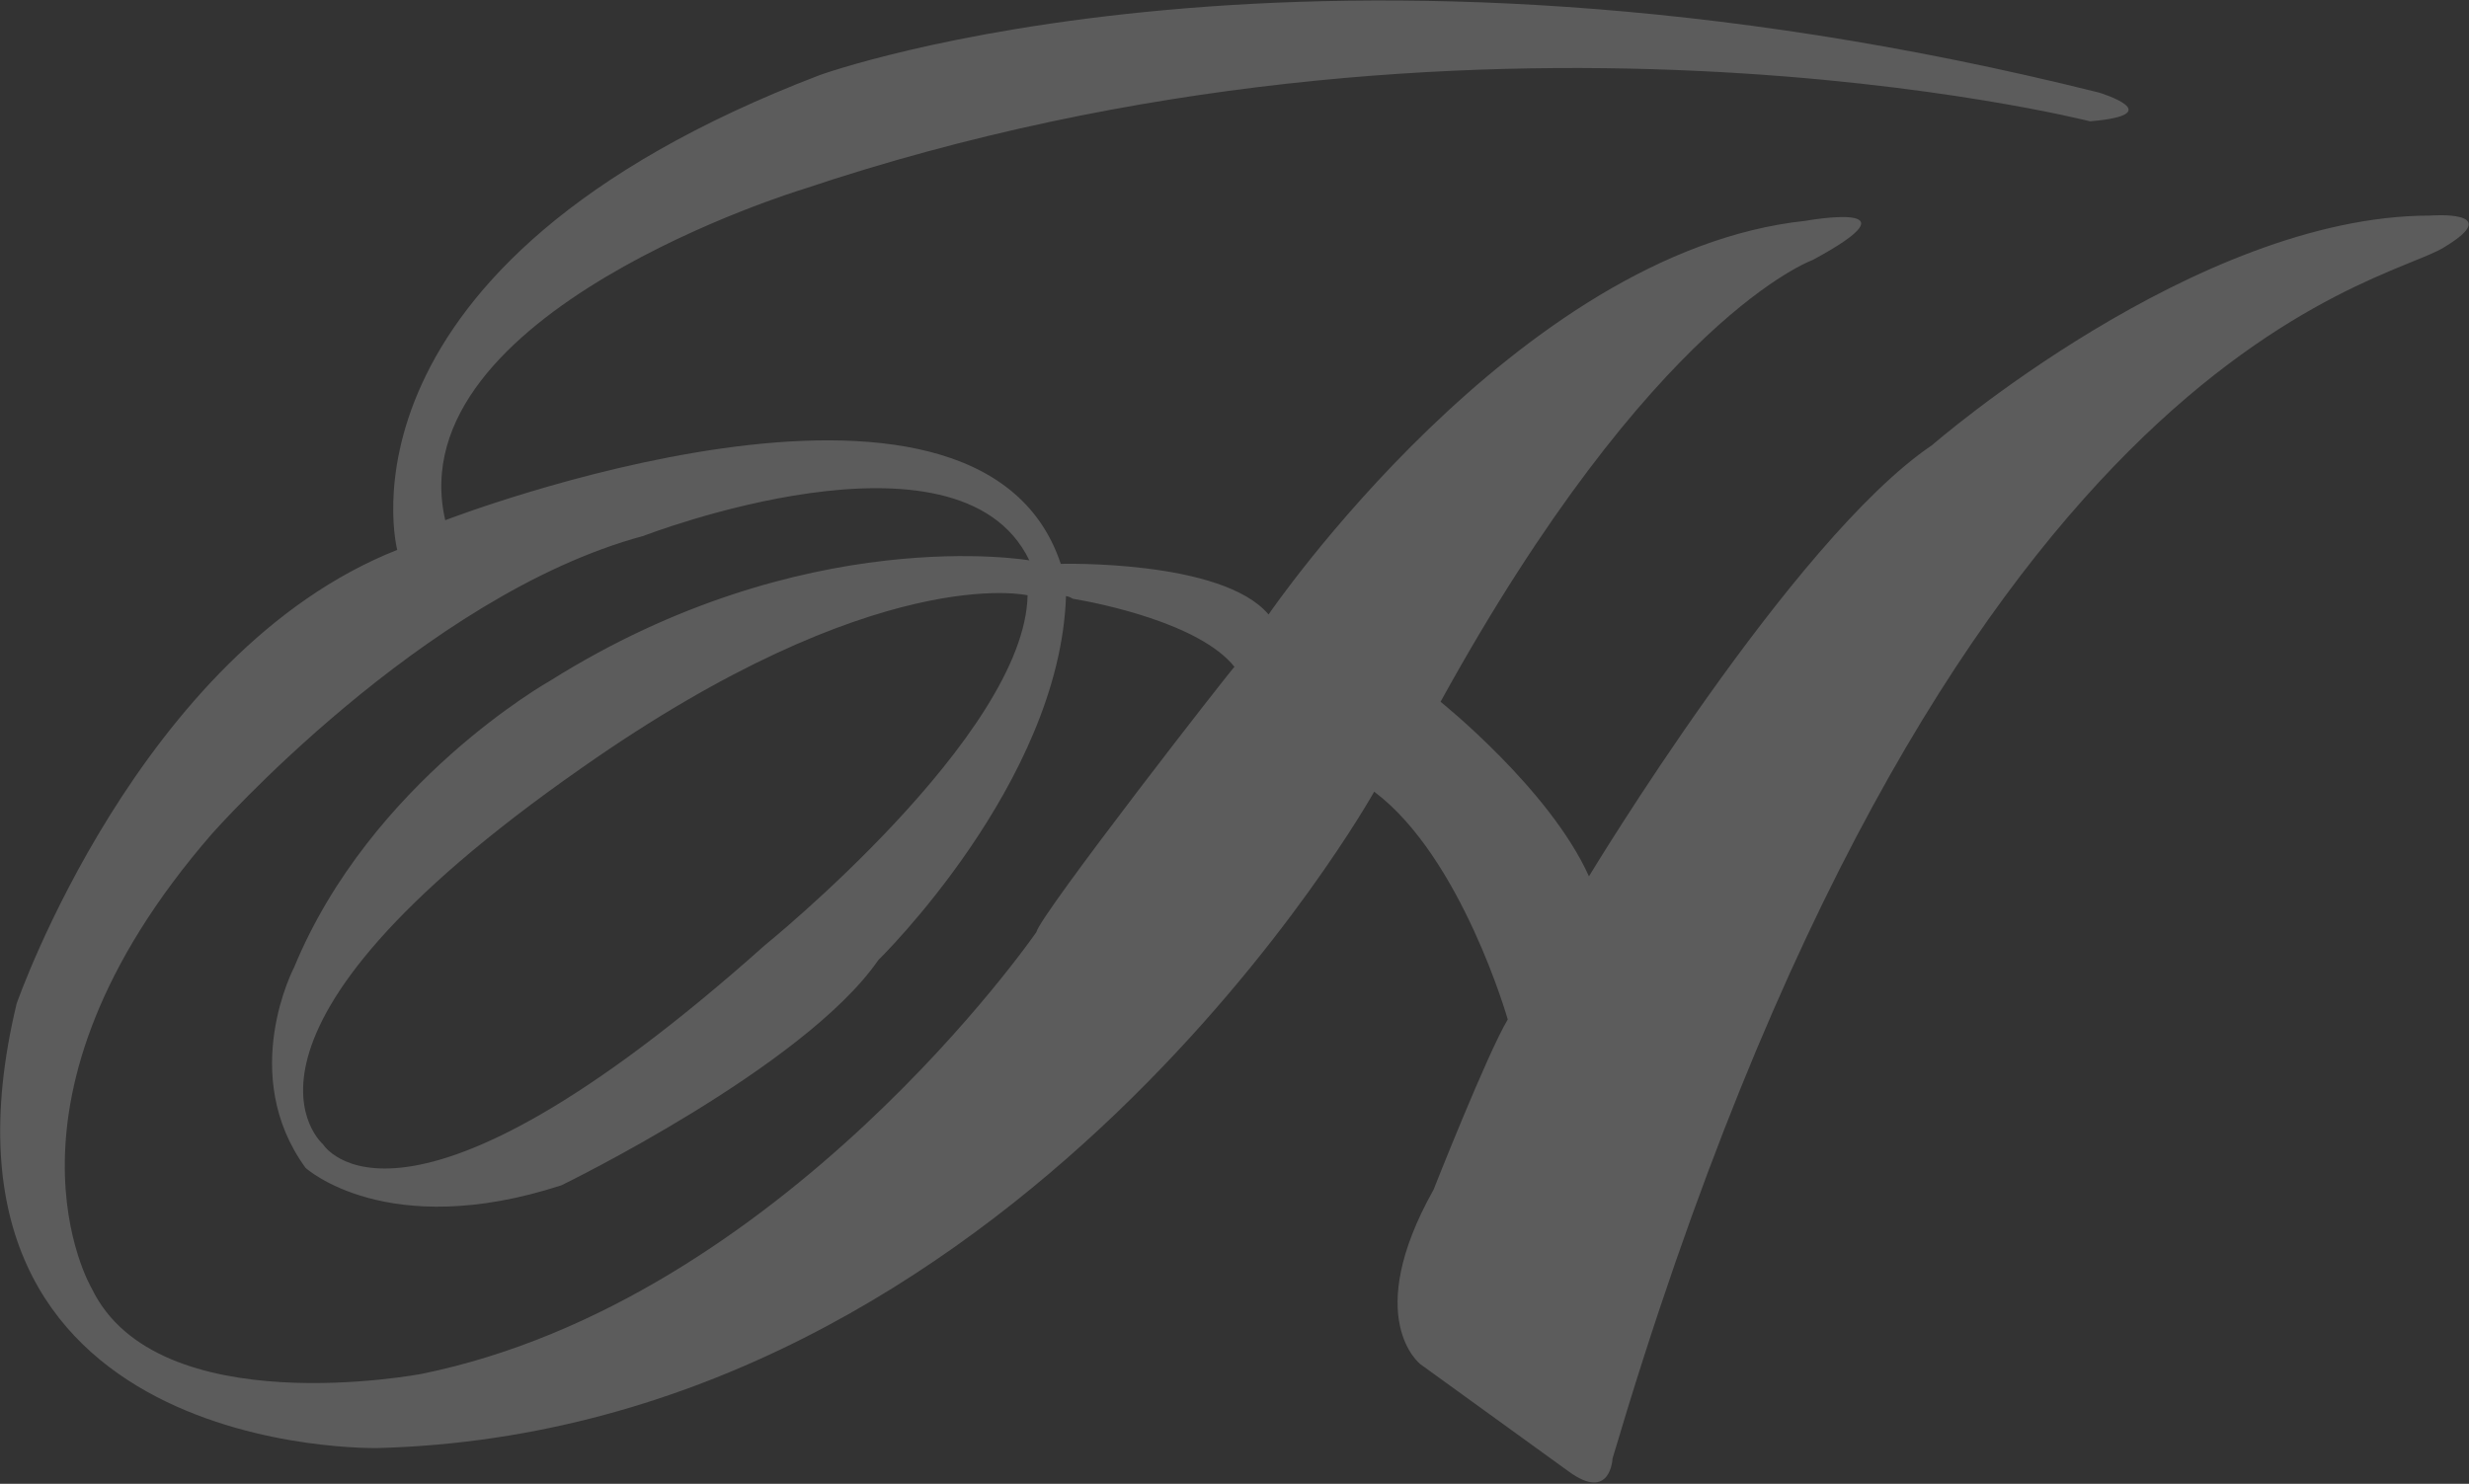 <?xml version="1.0" encoding="utf-8"?>
<!-- Generator: Adobe Illustrator 22.0.1, SVG Export Plug-In . SVG Version: 6.00 Build 0)  -->
<svg version="1.1" id="레이어_1" xmlns="http://www.w3.org/2000/svg" xmlns:xlink="http://www.w3.org/1999/xlink" x="0px"
	 y="0px" viewBox="0 0 282.8 170" style="enable-background:new 0 0 282.8 170;" xml:space="preserve">
<rect x="0" y="0" width="282.8" height="170" fill="#333333" stroke="none"/>
<style type="text/css">
	.st0{opacity:0.2;}
	.st1{fill:#FFFFFF;}
</style>
<g id="레이어_1_1_" class="st0">
	<path class="st1" d="M278.3,24.7c-26.8,0-57,26.3-57,26.3c-16,10.8-39.3,49.4-39.3,49.4c-4.5-10-17-20-17-20
		c24.3-44.1,42.6-50.6,42.6-50.6c13-7-0.8-4.5-0.8-4.5c-33.1,3.5-61.5,45.1-61.5,45.1c-5.3-6.3-23.8-5.8-23.8-5.8
		C112,36,51,59.6,51,59.6c-5.5-23.8,40.9-37.9,40.9-37.9c76.8-25.8,147.5-7.8,147.5-7.8c9.3-0.8,1-3.3,1-3.3
		c-90.1-22.5-146.5-2-146.5-2c-57,21.8-48.4,54.4-48.4,54.4C15.9,74.7,1.9,115,1.9,115c-12.5,52.2,41.4,50.9,41.4,50.9
		c73.3-2,114.1-75.2,114.1-75.2c10,7.5,15.3,26.1,15.3,26.1c-2.3,3.8-8.5,19.5-8.5,19.5c-8.3,14.8-1.5,20-1.5,20l17,12.3
		c4.8,3.5,5-1.5,5-1.5C222.4,39.8,273,32.8,280,28.3C287.1,24,278.3,24.7,278.3,24.7z M118.7,106.8c0,0-29.1,42.2-70.4,50.6
		c0,0-30.3,5.8-37.8-9.8c0,0-12.8-21.5,13.8-52.1c0,0,24.1-27.3,49.4-34.1c0,0,36.1-14,44.2,2.8c0,0-25.8-4.5-54.9,13.8
		c0,0-20.5,11.5-29.3,32.8c0,0-6.5,12.3,1.3,23c0,0,9.3,8.5,29.3,2c0,0,27.8-13.5,36.3-25.8c0,0,20.8-20.3,21.5-41.7
		c0,0,0.3,0,0.8,0.3c3,0.5,14.5,2.8,18.5,7.8C141.4,76.2,119.2,104.7,118.7,106.8z M117.7,68.2c-0.3,16-30.1,40.1-30.1,40.1
		C45.8,145.6,37,131.1,37,131.1S22.5,118.8,66.6,88C100.5,64.2,117.7,68.2,117.7,68.2z"/>
</g>
</svg>
